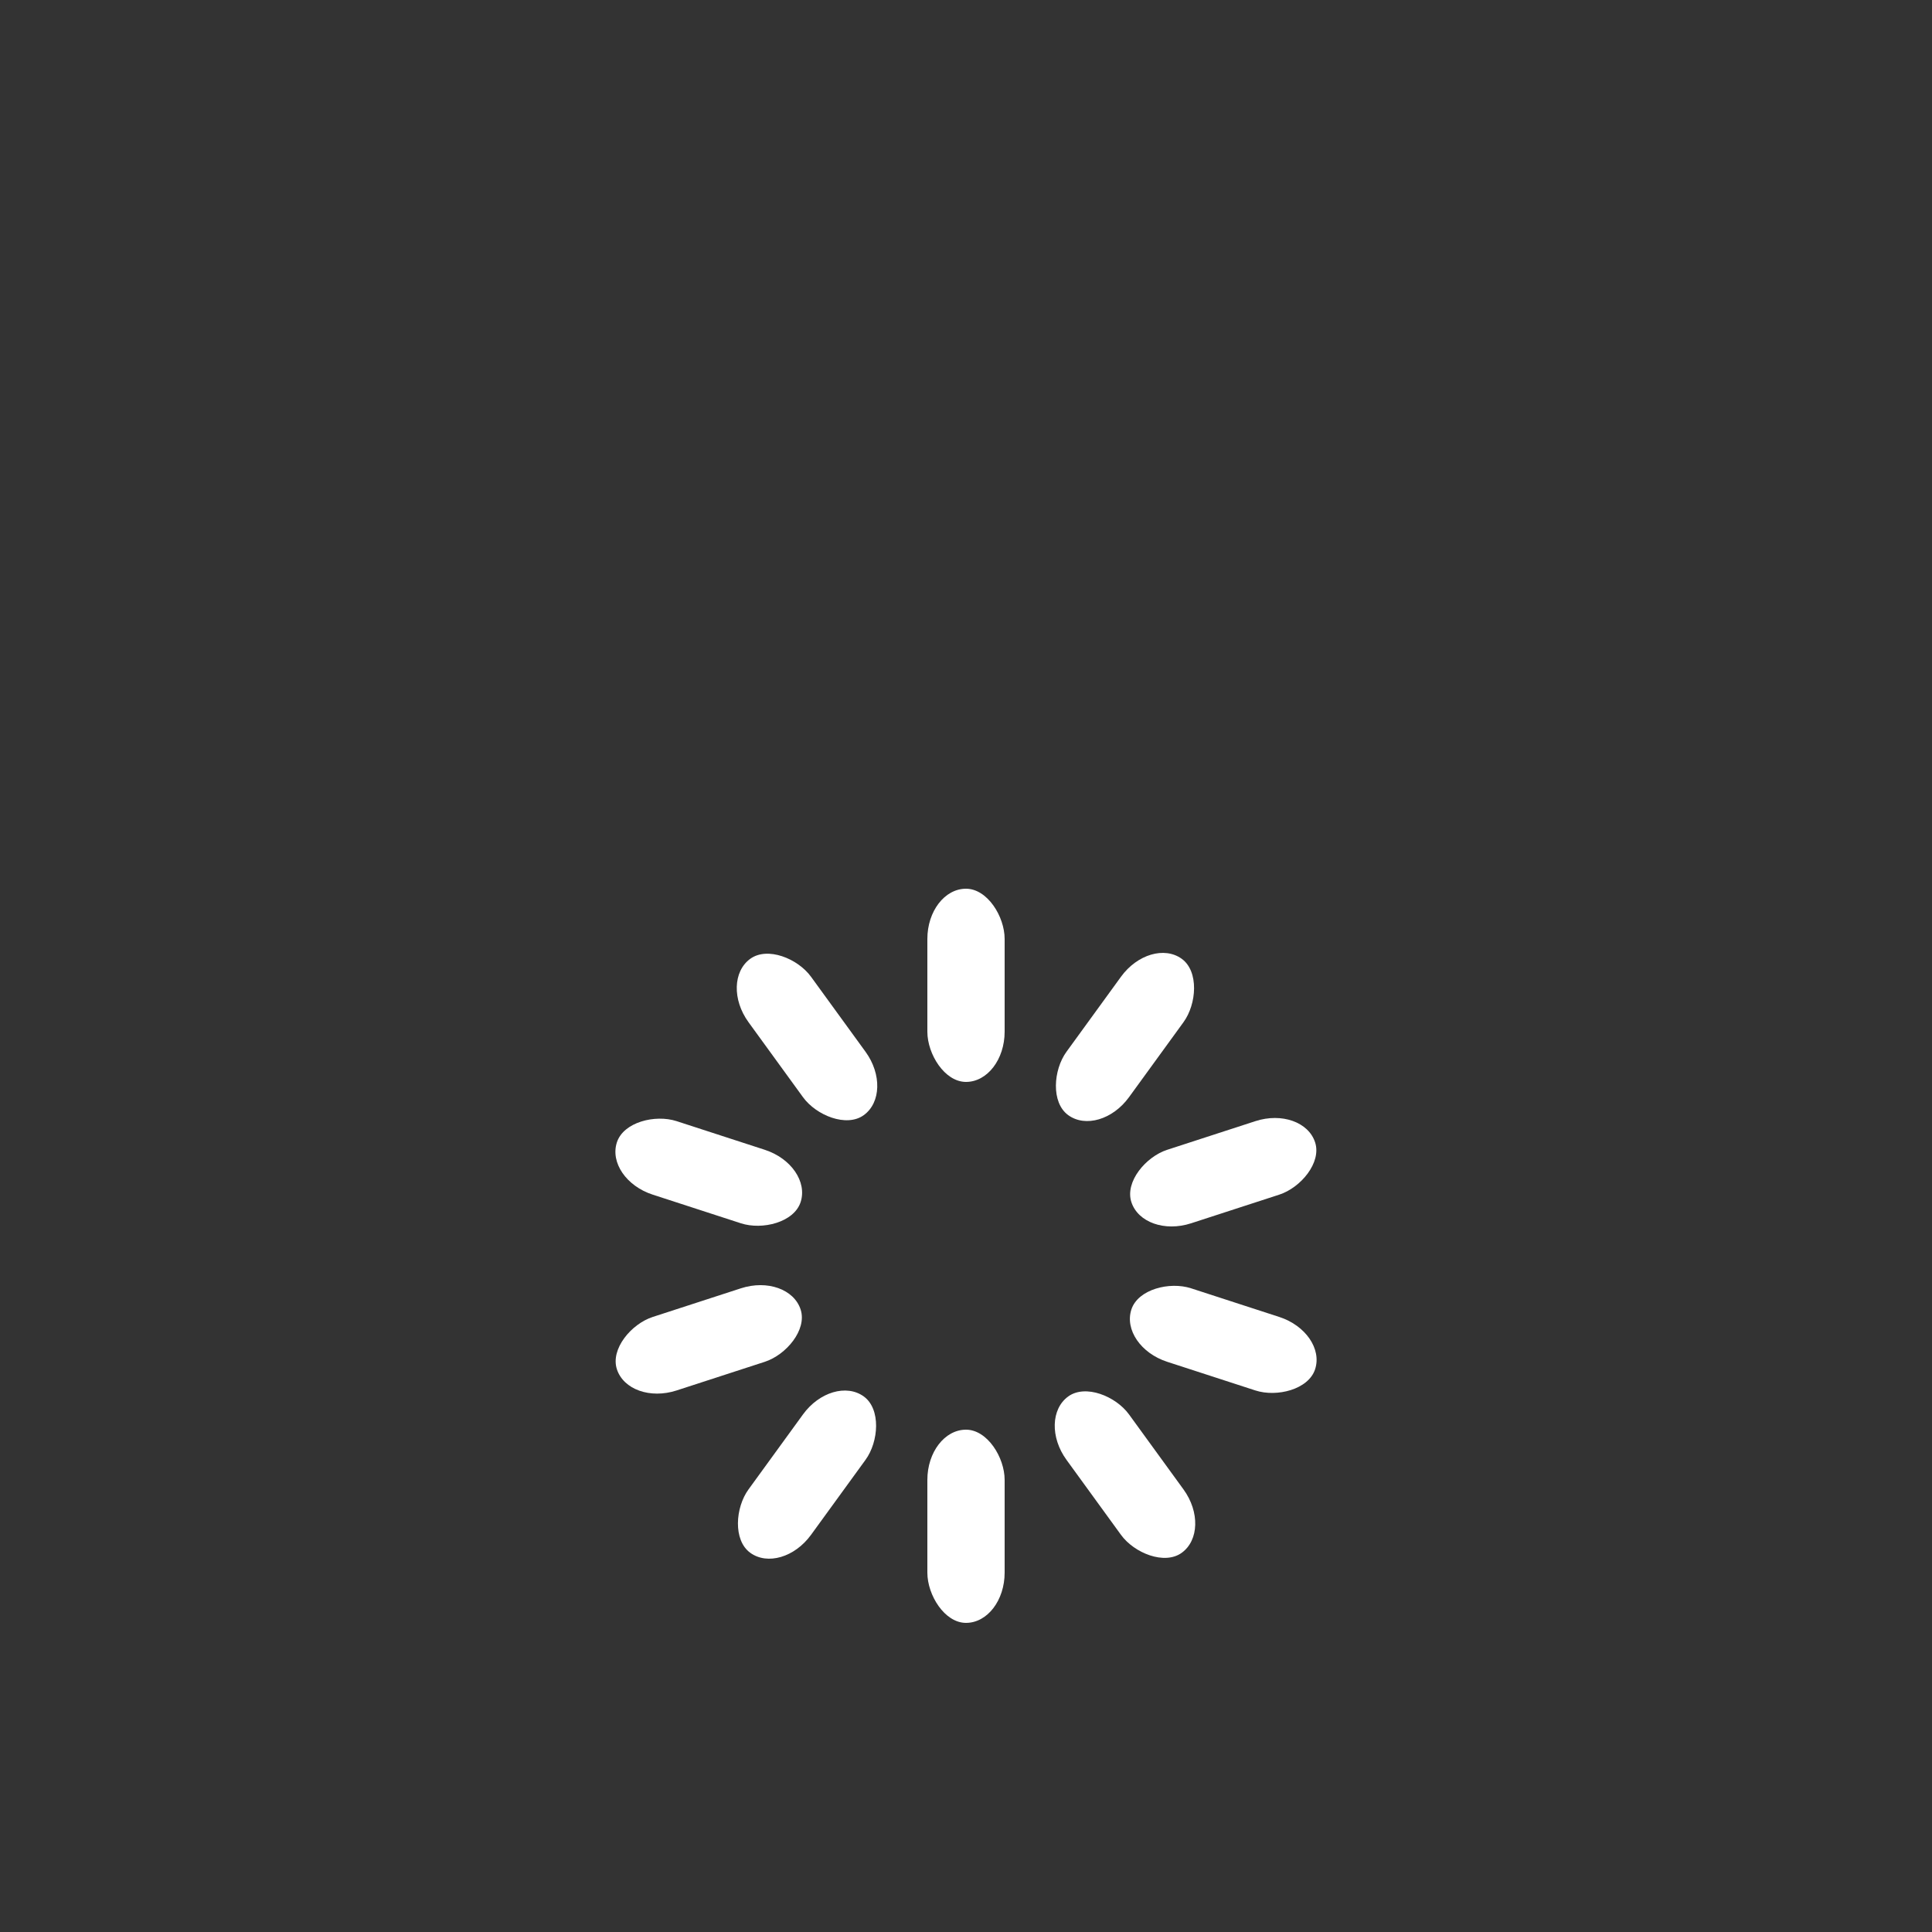 <?xml version="1.0" encoding="utf-8"?>
<svg xmlns="http://www.w3.org/2000/svg" xmlns:xlink="http://www.w3.org/1999/xlink"
  style="margin: auto; background: rgba(255, 255, 255, 0); display: block; shape-rendering: auto;" width="150px"
  height="150px" viewBox="0 -15 100 100" preserveAspectRatio="xMidYMid">
  <rect x="0" y="-15" width="100" height="100" fill="#333333" stroke="none"/>
  <g transform="rotate(0 50 50)">
    <rect x="48" y="31" rx="2" ry="2.6" width="4" height="10" fill="#ffffff">
      <animate attributeName="opacity" values="1;0" keyTimes="0;1" dur="1.111s" begin="-1s"
        repeatCount="indefinite"></animate>
    </rect>
  </g>
  <g transform="rotate(36 50 50)">
    <rect x="48" y="31" rx="2" ry="2.6" width="4" height="10" fill="#ffffff">
      <animate attributeName="opacity" values="1;0" keyTimes="0;1" dur="1.111s"
        begin="-0.889s" repeatCount="indefinite"></animate>
    </rect>
  </g>
  <g transform="rotate(72 50 50)">
    <rect x="48" y="31" rx="2" ry="2.6" width="4" height="10" fill="#ffffff">
      <animate attributeName="opacity" values="1;0" keyTimes="0;1" dur="1.111s"
        begin="-0.778s" repeatCount="indefinite"></animate>
    </rect>
  </g>
  <g transform="rotate(108 50 50)">
    <rect x="48" y="31" rx="2" ry="2.6" width="4" height="10" fill="#ffffff">
      <animate attributeName="opacity" values="1;0" keyTimes="0;1" dur="1.111s"
        begin="-0.667s" repeatCount="indefinite"></animate>
    </rect>
  </g>
  <g transform="rotate(144 50 50)">
    <rect x="48" y="31" rx="2" ry="2.6" width="4" height="10" fill="#ffffff">
      <animate attributeName="opacity" values="1;0" keyTimes="0;1" dur="1.111s"
        begin="-0.556s" repeatCount="indefinite"></animate>
    </rect>
  </g>
  <g transform="rotate(180 50 50)">
    <rect x="48" y="31" rx="2" ry="2.6" width="4" height="10" fill="#ffffff">
      <animate attributeName="opacity" values="1;0" keyTimes="0;1" dur="1.111s"
        begin="-0.444s" repeatCount="indefinite"></animate>
    </rect>
  </g>
  <g transform="rotate(216 50 50)">
    <rect x="48" y="31" rx="2" ry="2.6" width="4" height="10" fill="#ffffff">
      <animate attributeName="opacity" values="1;0" keyTimes="0;1" dur="1.111s"
        begin="-0.333s" repeatCount="indefinite"></animate>
    </rect>
  </g>
  <g transform="rotate(252 50 50)">
    <rect x="48" y="31" rx="2" ry="2.6" width="4" height="10" fill="#ffffff">
      <animate attributeName="opacity" values="1;0" keyTimes="0;1" dur="1.111s"
        begin="-0.222s" repeatCount="indefinite"></animate>
    </rect>
  </g>
  <g transform="rotate(288 50 50)">
    <rect x="48" y="31" rx="2" ry="2.6" width="4" height="10" fill="#ffffff">
      <animate attributeName="opacity" values="1;0" keyTimes="0;1" dur="1.111s"
        begin="-0.111s" repeatCount="indefinite"></animate>
    </rect>
  </g>
  <g transform="rotate(324 50 50)">
    <rect x="48" y="31" rx="2" ry="2.6" width="4" height="10" fill="#ffffff">
      <animate attributeName="opacity" values="1;0" keyTimes="0;1" dur="1.111s" begin="0s"
        repeatCount="indefinite"></animate>
    </rect>
  </g>
  <!-- [ldio] generated by https://loading.io/ -->
</svg>